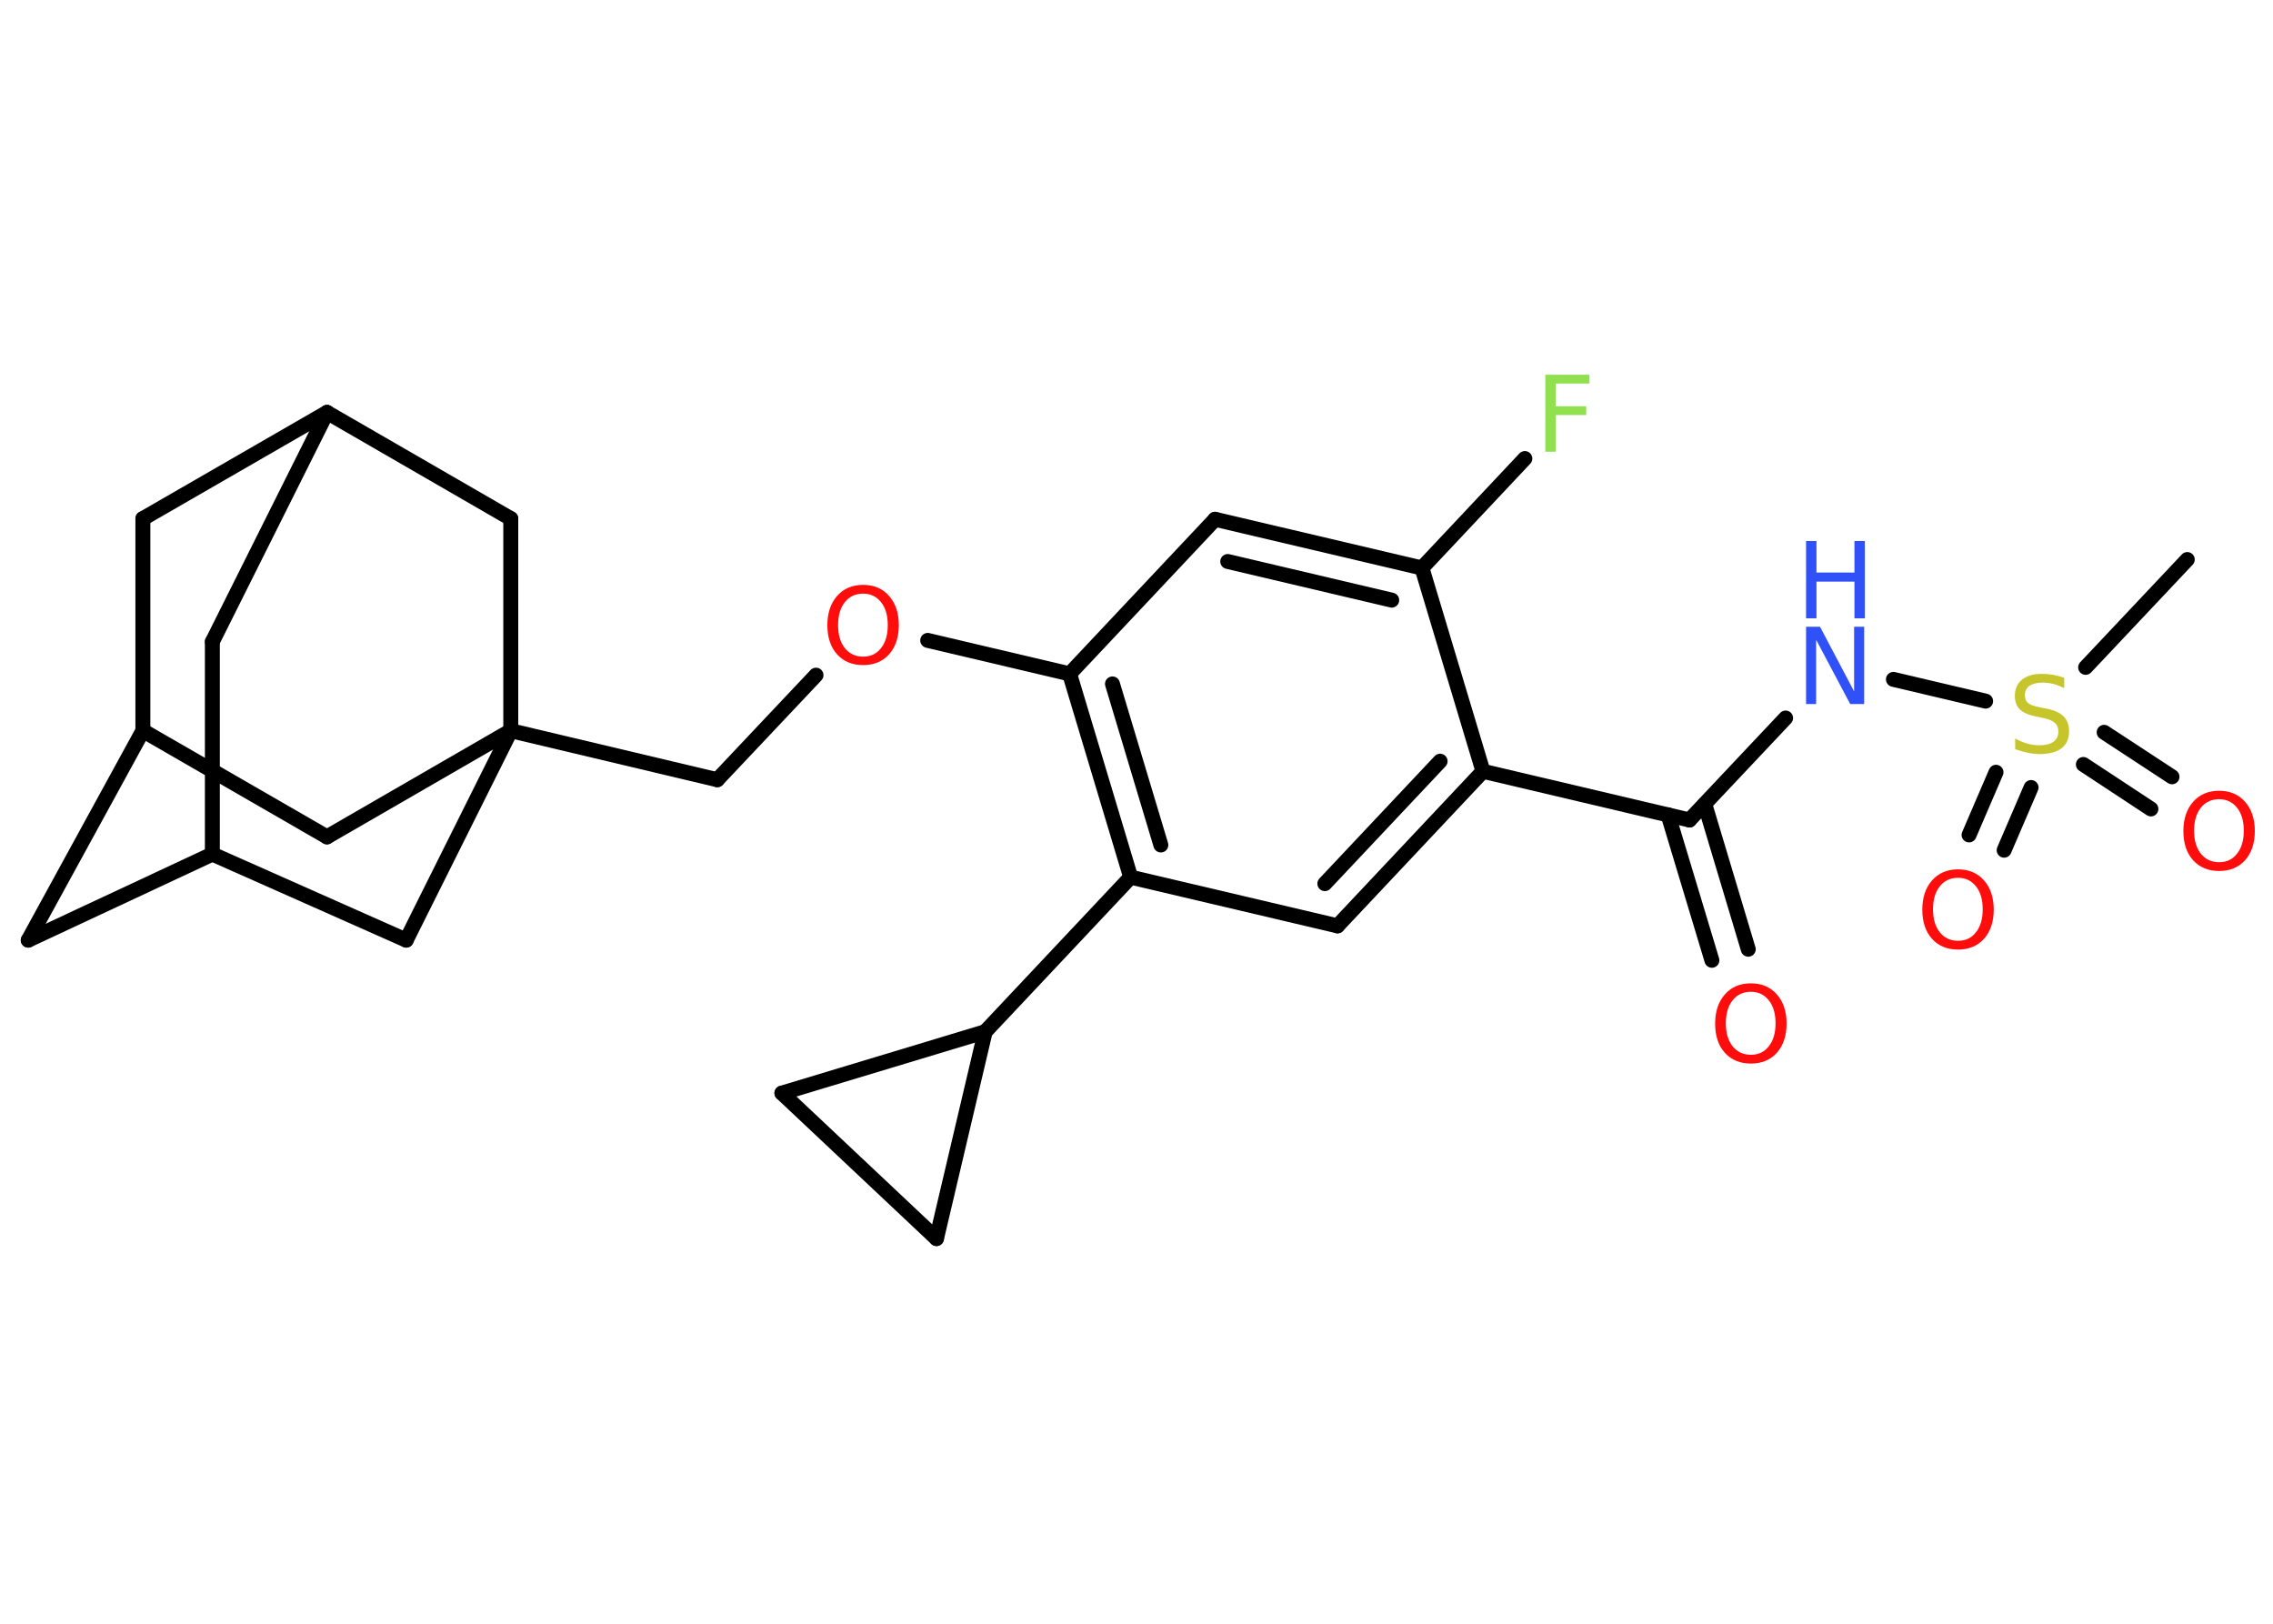 <?xml version='1.0' encoding='UTF-8'?>
<!DOCTYPE svg PUBLIC "-//W3C//DTD SVG 1.1//EN" "http://www.w3.org/Graphics/SVG/1.1/DTD/svg11.dtd">
<svg version='1.2' xmlns='http://www.w3.org/2000/svg' xmlns:xlink='http://www.w3.org/1999/xlink' width='70.0mm' height='50.0mm' viewBox='0 0 70.0 50.0'>
  <desc>Generated by the Chemistry Development Kit (http://github.com/cdk)</desc>
  <g stroke-linecap='round' stroke-linejoin='round' stroke='#000000' stroke-width='.46' fill='#FF0D0D'>
    <rect x='.0' y='.0' width='70.0' height='50.0' fill='#FFFFFF' stroke='none'/>
    <g id='mol1' class='mol'>
      <line id='mol1bnd1' class='bond' x1='67.36' y1='17.23' x2='64.23' y2='20.55'/>
      <g id='mol1bnd2' class='bond'>
        <line x1='62.55' y1='24.25' x2='61.72' y2='26.18'/>
        <line x1='61.47' y1='23.78' x2='60.64' y2='25.71'/>
      </g>
      <g id='mol1bnd3' class='bond'>
        <line x1='64.8' y1='22.55' x2='66.89' y2='23.92'/>
        <line x1='64.16' y1='23.54' x2='66.24' y2='24.91'/>
      </g>
      <line id='mol1bnd4' class='bond' x1='61.15' y1='21.59' x2='58.31' y2='20.92'/>
      <line id='mol1bnd5' class='bond' x1='54.99' y1='22.11' x2='52.03' y2='25.25'/>
      <g id='mol1bnd6' class='bond'>
        <line x1='52.5' y1='24.76' x2='53.84' y2='29.23'/>
        <line x1='51.37' y1='25.09' x2='52.72' y2='29.57'/>
      </g>
      <line id='mol1bnd7' class='bond' x1='52.03' y1='25.25' x2='45.67' y2='23.75'/>
      <g id='mol1bnd8' class='bond'>
        <line x1='41.19' y1='28.51' x2='45.67' y2='23.75'/>
        <line x1='40.8' y1='27.21' x2='44.35' y2='23.44'/>
      </g>
      <line id='mol1bnd9' class='bond' x1='41.19' y1='28.51' x2='34.82' y2='27.01'/>
      <line id='mol1bnd10' class='bond' x1='34.82' y1='27.01' x2='30.34' y2='31.77'/>
      <line id='mol1bnd11' class='bond' x1='30.34' y1='31.77' x2='28.84' y2='38.14'/>
      <line id='mol1bnd12' class='bond' x1='28.84' y1='38.14' x2='24.08' y2='33.66'/>
      <line id='mol1bnd13' class='bond' x1='30.34' y1='31.77' x2='24.08' y2='33.66'/>
      <g id='mol1bnd14' class='bond'>
        <line x1='32.94' y1='20.75' x2='34.82' y2='27.01'/>
        <line x1='34.26' y1='21.06' x2='35.75' y2='26.02'/>
      </g>
      <line id='mol1bnd15' class='bond' x1='32.94' y1='20.75' x2='28.57' y2='19.72'/>
      <line id='mol1bnd16' class='bond' x1='25.13' y1='20.79' x2='22.09' y2='24.01'/>
      <line id='mol1bnd17' class='bond' x1='22.09' y1='24.01' x2='15.73' y2='22.5'/>
      <line id='mol1bnd18' class='bond' x1='15.73' y1='22.5' x2='10.07' y2='25.77'/>
      <line id='mol1bnd19' class='bond' x1='10.07' y1='25.77' x2='4.4' y2='22.5'/>
      <line id='mol1bnd20' class='bond' x1='4.4' y1='22.5' x2='.87' y2='28.95'/>
      <line id='mol1bnd21' class='bond' x1='.87' y1='28.95' x2='6.54' y2='26.3'/>
      <line id='mol1bnd22' class='bond' x1='6.54' y1='26.3' x2='6.54' y2='19.76'/>
      <line id='mol1bnd23' class='bond' x1='6.54' y1='19.76' x2='10.07' y2='12.7'/>
      <line id='mol1bnd24' class='bond' x1='10.07' y1='12.7' x2='4.4' y2='15.97'/>
      <line id='mol1bnd25' class='bond' x1='4.4' y1='22.5' x2='4.4' y2='15.97'/>
      <line id='mol1bnd26' class='bond' x1='10.07' y1='12.7' x2='15.73' y2='15.97'/>
      <line id='mol1bnd27' class='bond' x1='15.73' y1='22.5' x2='15.73' y2='15.97'/>
      <line id='mol1bnd28' class='bond' x1='6.54' y1='26.3' x2='12.51' y2='28.95'/>
      <line id='mol1bnd29' class='bond' x1='15.73' y1='22.5' x2='12.51' y2='28.95'/>
      <line id='mol1bnd30' class='bond' x1='32.94' y1='20.75' x2='37.42' y2='15.99'/>
      <g id='mol1bnd31' class='bond'>
        <line x1='43.79' y1='17.49' x2='37.42' y2='15.99'/>
        <line x1='42.86' y1='18.48' x2='37.81' y2='17.29'/>
      </g>
      <line id='mol1bnd32' class='bond' x1='45.67' y1='23.75' x2='43.79' y2='17.49'/>
      <line id='mol1bnd33' class='bond' x1='43.79' y1='17.49' x2='46.96' y2='14.12'/>
      <path id='mol1atm2' class='atom' d='M63.57 20.88v.31q-.18 -.09 -.34 -.13q-.16 -.04 -.32 -.04q-.26 .0 -.41 .1q-.14 .1 -.14 .29q.0 .16 .1 .24q.1 .08 .36 .13l.2 .04q.36 .07 .53 .24q.17 .17 .17 .46q.0 .34 -.23 .52q-.23 .18 -.68 .18q-.17 .0 -.36 -.04q-.19 -.04 -.39 -.11v-.33q.2 .11 .38 .16q.19 .05 .37 .05q.28 .0 .43 -.11q.15 -.11 .15 -.31q.0 -.18 -.11 -.27q-.11 -.1 -.35 -.15l-.2 -.04q-.36 -.07 -.52 -.22q-.16 -.15 -.16 -.42q.0 -.32 .22 -.5q.22 -.18 .61 -.18q.16 .0 .34 .03q.17 .03 .35 .09z' stroke='none' fill='#C6C62C'/>
      <path id='mol1atm3' class='atom' d='M60.3 27.03q-.35 .0 -.56 .26q-.21 .26 -.21 .71q.0 .45 .21 .71q.21 .26 .56 .26q.35 .0 .55 -.26q.21 -.26 .21 -.71q.0 -.45 -.21 -.71q-.21 -.26 -.55 -.26zM60.3 26.77q.5 .0 .8 .34q.3 .34 .3 .9q.0 .56 -.3 .9q-.3 .33 -.8 .33q-.5 .0 -.8 -.33q-.3 -.33 -.3 -.9q.0 -.56 .3 -.9q.3 -.34 .8 -.34z' stroke='none'/>
      <path id='mol1atm4' class='atom' d='M68.34 24.61q-.35 .0 -.56 .26q-.21 .26 -.21 .71q.0 .45 .21 .71q.21 .26 .56 .26q.35 .0 .55 -.26q.21 -.26 .21 -.71q.0 -.45 -.21 -.71q-.21 -.26 -.55 -.26zM68.34 24.35q.5 .0 .8 .34q.3 .34 .3 .9q.0 .56 -.3 .9q-.3 .33 -.8 .33q-.5 .0 -.8 -.33q-.3 -.33 -.3 -.9q.0 -.56 .3 -.9q.3 -.34 .8 -.34z' stroke='none'/>
      <g id='mol1atm5' class='atom'>
        <path d='M55.62 19.3h.43l1.05 1.99v-1.99h.31v2.38h-.43l-1.05 -1.98v1.98h-.31v-2.38z' stroke='none' fill='#3050F8'/>
        <path d='M55.62 16.66h.32v.97h1.17v-.97h.32v2.38h-.32v-1.13h-1.17v1.13h-.32v-2.38z' stroke='none' fill='#3050F8'/>
      </g>
      <path id='mol1atm7' class='atom' d='M53.92 30.54q-.35 .0 -.56 .26q-.21 .26 -.21 .71q.0 .45 .21 .71q.21 .26 .56 .26q.35 .0 .55 -.26q.21 -.26 .21 -.71q.0 -.45 -.21 -.71q-.21 -.26 -.55 -.26zM53.92 30.28q.5 .0 .8 .34q.3 .34 .3 .9q.0 .56 -.3 .9q-.3 .33 -.8 .33q-.5 .0 -.8 -.33q-.3 -.33 -.3 -.9q.0 -.56 .3 -.9q.3 -.34 .8 -.34z' stroke='none'/>
      <path id='mol1atm15' class='atom' d='M26.58 18.28q-.35 .0 -.56 .26q-.21 .26 -.21 .71q.0 .45 .21 .71q.21 .26 .56 .26q.35 .0 .55 -.26q.21 -.26 .21 -.71q.0 -.45 -.21 -.71q-.21 -.26 -.55 -.26zM26.58 18.01q.5 .0 .8 .34q.3 .34 .3 .9q.0 .56 -.3 .9q-.3 .33 -.8 .33q-.5 .0 -.8 -.33q-.3 -.33 -.3 -.9q.0 -.56 .3 -.9q.3 -.34 .8 -.34z' stroke='none'/>
      <path id='mol1atm29' class='atom' d='M47.59 11.54h1.36v.27h-1.04v.7h.94v.27h-.94v1.13h-.32v-2.38z' stroke='none' fill='#90E050'/>
    </g>
  </g>
</svg>
